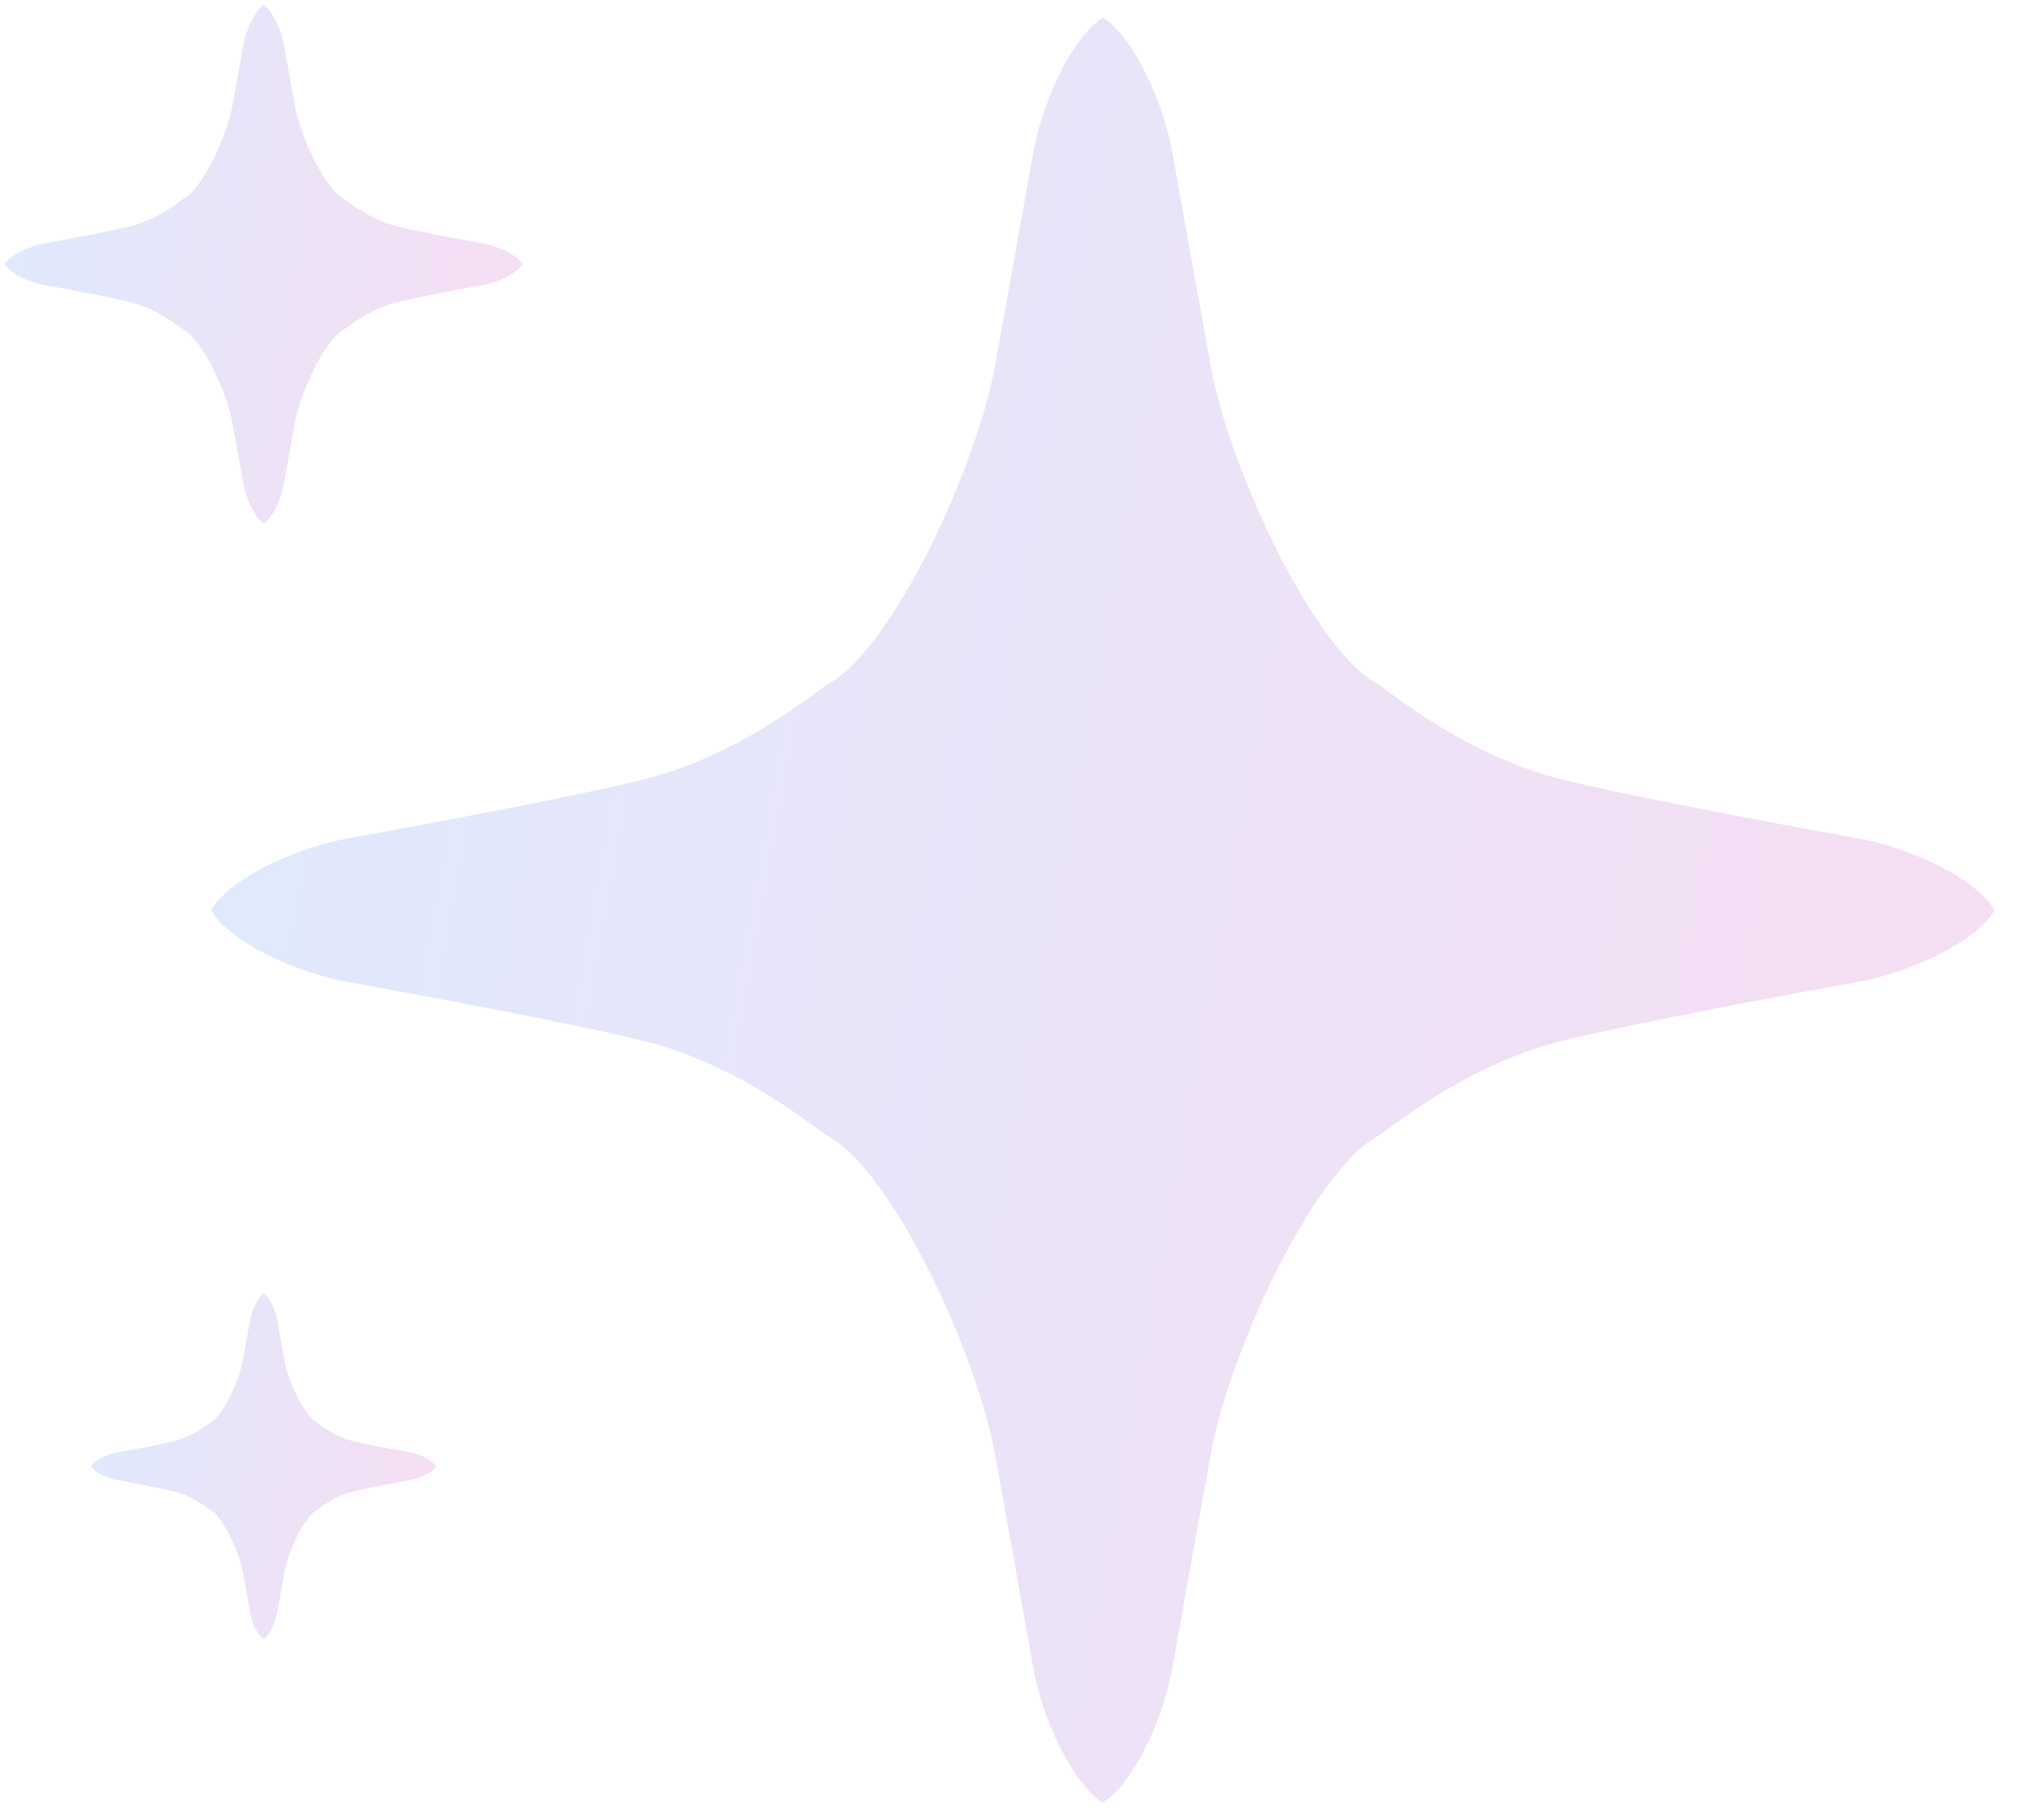 <svg width="195" height="176" viewBox="0 0 195 176" fill="none" xmlns="http://www.w3.org/2000/svg">
<path d="M117.075 35.526C116.185 30.616 114.656 22.135 113.348 14.774C112.469 9.822 109.628 3.645 106.62 1.682C103.612 3.645 100.771 9.822 99.891 14.774C98.584 22.135 97.055 30.616 96.165 35.526C94.452 44.975 86.341 62.86 79.904 66.234C79.227 66.572 71.774 72.983 62.289 75.346C56.244 76.851 43.469 79.277 33.604 81.064C28.546 81.98 22.198 84.928 20.395 88C22.198 91.072 28.546 94.02 33.604 94.936C43.469 96.723 56.244 99.149 62.289 100.655C71.774 103.017 79.227 109.428 79.904 109.766C86.341 113.14 94.452 131.025 96.165 140.474C97.055 145.384 98.584 153.865 99.891 161.226C100.771 166.178 103.612 172.355 106.62 174.318C109.628 172.355 112.469 166.178 113.348 161.226C114.656 153.865 116.185 145.384 117.075 140.474C118.787 131.025 126.899 113.14 133.335 109.766C134.012 109.428 141.465 103.017 150.95 100.655C156.996 99.149 169.771 96.723 179.636 94.936C184.693 94.02 191.041 91.072 192.845 88C191.041 84.928 184.693 81.98 179.636 81.064C169.771 79.277 156.996 76.851 150.95 75.346C141.465 72.983 134.012 66.572 133.335 66.234C126.899 62.86 118.787 44.975 117.075 35.526Z" fill="url(#paint0_linear_85_3894)" fill-opacity="0.16"/>
<path d="M27.509 131.611C27.337 130.661 27.041 129.02 26.788 127.595C26.618 126.636 26.068 125.441 25.486 125.061C24.903 125.441 24.354 126.636 24.183 127.595C23.93 129.02 23.634 130.661 23.462 131.611C23.131 133.44 21.561 136.902 20.315 137.555C20.184 137.62 18.741 138.861 16.905 139.318C15.735 139.61 13.263 140.079 11.353 140.425C10.375 140.602 9.146 141.173 8.797 141.768C9.146 142.362 10.375 142.933 11.353 143.11C13.263 143.456 15.735 143.925 16.905 144.217C18.741 144.674 20.184 145.915 20.315 145.98C21.561 146.633 23.131 150.095 23.462 151.924C23.634 152.874 23.93 154.516 24.183 155.94C24.354 156.899 24.903 158.094 25.486 158.474C26.068 158.094 26.618 156.899 26.788 155.94C27.041 154.516 27.337 152.874 27.509 151.924C27.841 150.095 29.41 146.633 30.656 145.98C30.787 145.915 32.23 144.674 34.066 144.217C35.236 143.925 37.708 143.456 39.618 143.11C40.597 142.933 41.825 142.362 42.174 141.768C41.825 141.173 40.597 140.602 39.618 140.425C37.708 140.079 35.236 139.61 34.066 139.318C32.23 138.861 30.787 137.62 30.656 137.555C29.41 136.902 27.841 133.44 27.509 131.611Z" fill="url(#paint1_linear_85_3894)" fill-opacity="0.16"/>
<path d="M28.521 10.314C28.263 8.889 27.819 6.426 27.439 4.289C27.184 2.852 26.359 1.058 25.486 0.488C24.613 1.058 23.788 2.852 23.533 4.289C23.153 6.426 22.709 8.889 22.451 10.314C21.954 13.057 19.599 18.25 17.73 19.229C17.533 19.327 15.37 21.189 12.616 21.875C10.861 22.312 7.152 23.016 4.288 23.535C2.82 23.801 0.977 24.657 0.453 25.548C0.977 26.44 2.82 27.296 4.288 27.562C7.152 28.081 10.861 28.785 12.616 29.222C15.37 29.908 17.533 31.77 17.73 31.867C19.599 32.847 21.954 38.04 22.451 40.783C22.709 42.208 23.153 44.67 23.533 46.808C23.788 48.245 24.613 50.039 25.486 50.608C26.359 50.039 27.184 48.245 27.439 46.808C27.819 44.67 28.263 42.208 28.521 40.783C29.019 38.04 31.373 32.847 33.242 31.867C33.439 31.77 35.602 29.908 38.356 29.222C40.111 28.785 43.82 28.081 46.684 27.562C48.153 27.296 49.996 26.44 50.519 25.548C49.996 24.657 48.153 23.801 46.684 23.535C43.82 23.016 40.111 22.312 38.356 21.875C35.602 21.189 33.439 19.327 33.242 19.229C31.373 18.25 29.019 13.057 28.521 10.314Z" fill="url(#paint2_linear_85_3894)" fill-opacity="0.16"/>
<defs>
<linearGradient id="paint0_linear_85_3894" x1="24.451" y1="23.435" x2="204.403" y2="56.288" gradientUnits="userSpaceOnUse">
<stop offset="0.083" stop-color="#4374ED"/>
<stop offset="0.87" stop-color="#BB37BD"/>
</linearGradient>
<linearGradient id="paint1_linear_85_3894" x1="9.582" y1="129.271" x2="44.411" y2="135.63" gradientUnits="userSpaceOnUse">
<stop offset="0.083" stop-color="#4374ED"/>
<stop offset="0.87" stop-color="#BB37BD"/>
</linearGradient>
<linearGradient id="paint2_linear_85_3894" x1="1.631" y1="6.804" x2="53.875" y2="16.342" gradientUnits="userSpaceOnUse">
<stop offset="0.083" stop-color="#4374ED"/>
<stop offset="0.87" stop-color="#BB37BD"/>
</linearGradient>
</defs>
</svg>
